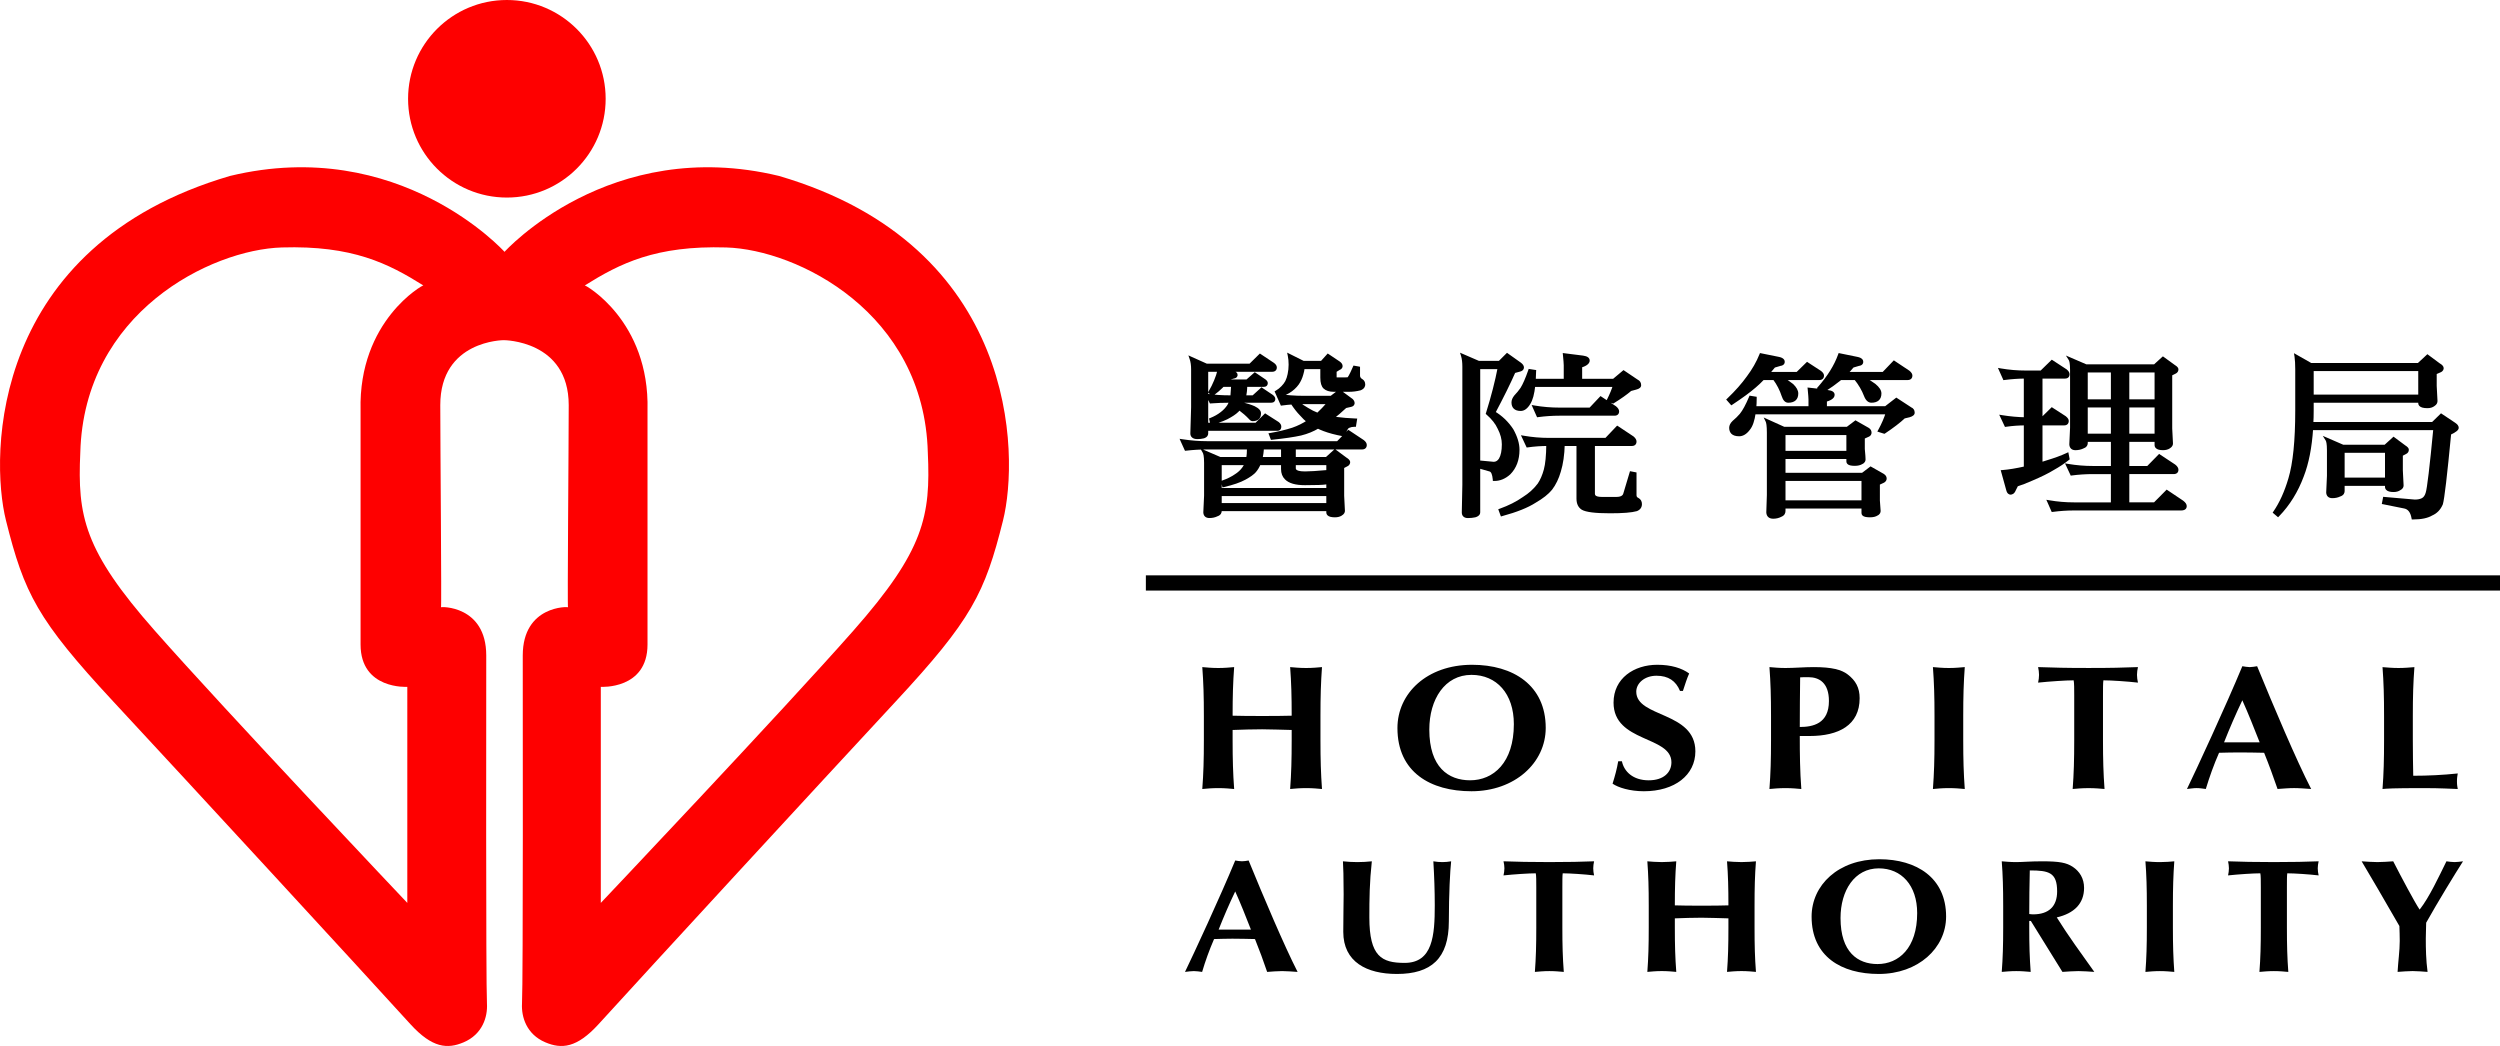 <?xml version="1.0" encoding="utf-8"?>
<!-- Generator: Adobe Illustrator 18.0.0, SVG Export Plug-In . SVG Version: 6.00 Build 0)  -->
<!DOCTYPE svg PUBLIC "-//W3C//DTD SVG 1.1//EN" "http://www.w3.org/Graphics/SVG/1.1/DTD/svg11.dtd">
<svg version="1.1" id="Layer_1" xmlns="http://www.w3.org/2000/svg" xmlns:xlink="http://www.w3.org/1999/xlink" x="0px" y="0px"
	 viewBox="0 0 136.022 56.911" width="488.885" height="204.547" enable-background="new 0 0 136.022 56.911" xml:space="preserve">
<path fill-rule="evenodd" clip-rule="evenodd" fill="#FE0000" d="M27.578,0c2.968,0,5.375,2.407,5.375,5.375
	c0,2.969-2.407,5.374-5.375,5.374c-2.968,0-5.375-2.405-5.375-5.374C22.203,2.407,24.61,0,27.578,0"/>
<path fill="#FE0000" d="M32.689,37.371v11.755c0,0,9.89-10.442,13.742-14.812c3.851-4.368,4.21-6.235,4.05-9.691
	c-0.199-7.625-7.109-11.04-10.96-11.159c-3.852-0.118-5.797,0.875-7.704,2.066c0-0.041,3.534,1.906,3.413,6.79v12.747
	C35.231,37.531,32.689,37.371,32.689,37.371 M19.618,35.067V22.32c-0.119-4.884,3.415-6.831,3.415-6.79
	c-1.905-1.193-3.852-2.184-7.704-2.066c-3.853,0.119-10.761,3.534-10.96,11.159c-0.16,3.456,0.199,5.323,4.052,9.691
	c3.849,4.37,13.74,14.812,13.74,14.812V37.371C22.16,37.371,19.618,37.531,19.618,35.067 M27.409,18.508c0,0-3.454,0-3.454,3.534
	c0,2.066,0.078,11.042,0.039,11.001c-0.039-0.039,2.462-0.119,2.462,2.622c0,1.944-0.024,17.792,0.039,18.943
	c0.041,0.713-0.238,1.666-1.271,2.104c-0.878,0.372-1.707,0.317-2.898-0.992c-2.72-2.992-12.033-13.106-16.165-17.554
	c-4.129-4.448-4.844-5.877-5.836-9.848c-0.89-3.552-0.834-14.933,12.192-18.746c9.212-2.223,14.933,4.13,14.933,4.13
	s5.719-6.353,14.932-4.13c13.027,3.813,13.08,15.194,12.191,18.746c-0.992,3.971-1.709,5.4-5.838,9.848
	c-4.13,4.448-13.443,14.562-16.164,17.554c-1.19,1.309-2.02,1.364-2.899,0.992c-1.033-0.438-1.31-1.391-1.271-2.104
	c0.065-1.151,0.041-16.999,0.041-18.943c0-2.741,2.501-2.661,2.462-2.622c-0.039,0.041,0.039-8.935,0.039-11.001
	C30.943,18.508,27.409,18.508,27.409,18.508"/>
<rect x="62.345" y="31.304" width="73.677" height="0.828"/>
<path d="M70.279,39.717c-0.539-0.008-1.068-0.037-1.607-0.037c-0.527,0-1.068,0.019-1.607,0.037v0.549
	c0,1.076,0.022,1.815,0.084,2.663c-0.232-0.022-0.517-0.049-0.867-0.049s-0.633,0.027-0.867,0.049
	c0.064-0.848,0.086-1.587,0.086-2.663v-1.309c0-1.073-0.022-1.815-0.086-2.661c0.234,0.02,0.517,0.049,0.867,0.049
	s0.635-0.029,0.867-0.049c-0.062,0.838-0.084,1.576-0.084,2.644c0.36,0.009,0.867,0.017,1.618,0.017c0.75,0,1.194-0.008,1.596-0.017
	c0-1.068-0.021-1.806-0.084-2.644c0.232,0.02,0.52,0.049,0.869,0.049c0.348,0,0.633-0.029,0.864-0.049
	c-0.061,0.846-0.083,1.588-0.083,2.661v1.309c0,1.076,0.022,1.815,0.083,2.663c-0.231-0.022-0.516-0.049-0.864-0.049
	c-0.349,0-0.637,0.027-0.869,0.049c0.063-0.848,0.084-1.587,0.084-2.663V39.717z"/>
<path d="M80.094,36.17c2.239,0,4.007,1.115,4.007,3.433c0,1.902-1.682,3.448-4.04,3.448c-2.231,0-4.028-1.037-4.028-3.438
	C76.033,37.719,77.64,36.17,80.094,36.17 M80.061,36.719c-1.449,0-2.294,1.326-2.294,2.979c0,2.046,1.036,2.757,2.22,2.757
	c1.269,0,2.38-0.96,2.38-3.055C82.367,37.737,81.426,36.719,80.061,36.719"/>
<path d="M91.407,37.594c-0.223-0.547-0.635-0.828-1.279-0.828c-0.647,0-1.101,0.404-1.101,0.867c0,1.422,3.216,1.066,3.216,3.247
	c0,1.289-1.121,2.171-2.802,2.171c-0.762,0-1.396-0.201-1.703-0.412c0.137-0.442,0.232-0.788,0.307-1.22h0.201
	c0.115,0.557,0.601,1.037,1.458,1.037c0.826,0,1.236-0.441,1.236-0.98c0-1.451-3.149-1.067-3.149-3.247
	c0-1.328,1.121-2.059,2.378-2.059c0.761,0,1.334,0.182,1.736,0.473c-0.129,0.297-0.201,0.527-0.34,0.951H91.407z"/>
<path d="M96.359,38.957c0-1.073-0.022-1.815-0.086-2.661c0.231,0.02,0.518,0.049,0.868,0.049c0.486,0,1.035-0.049,1.543-0.049
	c0.996,0,1.513,0.145,1.841,0.395c0.443,0.336,0.656,0.73,0.656,1.299c0,1.469-1.145,2.055-2.72,2.055h-0.537
	c0,0.961,0.01,1.921,0.084,2.884c-0.232-0.022-0.517-0.049-0.867-0.049c-0.35,0-0.637,0.027-0.868,0.049
	c0.064-0.848,0.086-1.587,0.086-2.663V38.957z M98.389,36.844c-0.17,0-0.328,0-0.445,0.01c-0.01,0.902-0.02,1.807-0.02,2.7
	c0.707,0,1.586-0.172,1.586-1.413C99.51,37.16,98.991,36.844,98.389,36.844"/>
<path d="M105.254,38.957c0-1.074-0.023-1.815-0.086-2.661c0.232,0.019,0.52,0.049,0.867,0.049c0.35,0,0.634-0.03,0.866-0.049
	c-0.062,0.846-0.084,1.587-0.084,2.661v1.309c0,1.075,0.022,1.815,0.084,2.663c-0.232-0.022-0.516-0.049-0.866-0.049
	c-0.347,0-0.635,0.027-0.867,0.049c0.063-0.848,0.086-1.588,0.086-2.663V38.957z"/>
<path d="M112.856,37.864c0-0.365,0-0.713-0.031-0.848c-0.412,0-1.301,0.059-1.935,0.125c0.031-0.142,0.051-0.277,0.051-0.422
	c0-0.144-0.02-0.279-0.051-0.423c0.962,0.031,1.439,0.048,2.749,0.048c1.312,0,1.786-0.017,2.685-0.048
	c-0.031,0.144-0.053,0.279-0.053,0.423c0,0.145,0.022,0.28,0.053,0.422c-0.571-0.066-1.459-0.125-1.881-0.125
	c-0.022,0.135-0.022,0.483-0.022,0.848v2.401c0,1.077,0.022,1.817,0.084,2.663c-0.231-0.02-0.516-0.047-0.866-0.047
	c-0.347,0-0.635,0.027-0.867,0.047c0.063-0.846,0.084-1.586,0.084-2.663V37.864z"/>
<path d="M125.748,42.928c-0.34-0.021-0.635-0.049-0.932-0.049c-0.295,0-0.6,0.028-0.897,0.049c-0.225-0.654-0.467-1.317-0.731-1.97
	c-0.455-0.009-0.898-0.019-1.353-0.019c-0.371,0-0.731,0.01-1.099,0.019c-0.287,0.653-0.518,1.306-0.721,1.97
	c-0.168-0.021-0.326-0.049-0.496-0.049c-0.17,0-0.328,0.028-0.529,0.049c0.518-1.067,2.102-4.488,3.013-6.68
	c0.138,0.02,0.263,0.047,0.402,0.049c0.139-0.002,0.266-0.029,0.402-0.049C123.706,38.44,124.941,41.363,125.748,42.928
	 M122.946,40.39c-0.309-0.777-0.604-1.537-0.943-2.288c-0.358,0.751-0.688,1.511-0.995,2.288H122.946z"/>
<path d="M129.714,38.957c0-1.074-0.021-1.813-0.084-2.659c0.234,0.017,0.52,0.047,0.869,0.047c0.348,0,0.635-0.03,0.866-0.047
	c-0.064,0.846-0.086,1.585-0.086,2.659v1.309c0,0.71,0.012,1.44,0.022,1.942c0.793,0,1.607-0.039,2.422-0.125
	c-0.02,0.133-0.043,0.228-0.043,0.432c0,0.201,0.023,0.296,0.043,0.414c-0.381-0.01-0.879-0.049-1.85-0.049
	c-1.723,0-2.009,0.027-2.243,0.049c0.063-0.846,0.084-1.588,0.084-2.663V38.957z"/>
<path d="M70.601,52.881c-0.307-0.018-0.574-0.045-0.844-0.045c-0.267,0-0.546,0.027-0.813,0.045
	c-0.201-0.594-0.422-1.195-0.662-1.788c-0.412-0.008-0.817-0.02-1.229-0.02c-0.336,0-0.662,0.012-0.997,0.02
	c-0.258,0.593-0.471,1.184-0.65,1.788c-0.155-0.02-0.299-0.045-0.451-0.045c-0.155,0-0.299,0.025-0.481,0.045
	c0.471-0.97,1.909-4.073,2.733-6.063c0.124,0.02,0.241,0.043,0.366,0.043c0.123,0.002,0.238-0.023,0.363-0.043
	C68.75,48.808,69.874,51.46,70.601,52.881 M68.061,50.577c-0.277-0.705-0.547-1.395-0.854-2.075c-0.326,0.68-0.623,1.37-0.902,2.075
	H68.061z"/>
<path d="M73.086,50.7c0-0.941,0.02-1.414,0.02-2.04c0-0.924-0.02-1.51-0.038-1.797c0.258,0.027,0.528,0.043,0.786,0.043
	c0.259,0,0.526-0.016,0.786-0.043c-0.125,1.135-0.135,2.041-0.135,3.052c0,2.129,0.672,2.475,1.92,2.475
	c1.535,0,1.639-1.506,1.639-3.129c0-0.802-0.029-1.595-0.077-2.398c0.163,0.027,0.326,0.043,0.49,0.043
	c0.162,0,0.316-0.016,0.478-0.043c-0.057,0.516-0.123,1.762-0.125,3.269c0,2.025-0.968,2.86-2.827,2.86
	C74.362,52.992,73.086,52.341,73.086,50.7"/>
<path d="M83.587,48.284c0-0.332,0-0.646-0.027-0.768c-0.375,0-1.182,0.053-1.756,0.114c0.027-0.131,0.049-0.252,0.049-0.385
	c0-0.131-0.02-0.252-0.049-0.383c0.873,0.027,1.304,0.043,2.494,0.043c1.188,0,1.62-0.016,2.434-0.043
	c-0.027,0.131-0.046,0.252-0.046,0.383c0,0.133,0.019,0.254,0.046,0.385c-0.517-0.061-1.322-0.114-1.707-0.114
	c-0.019,0.122-0.019,0.436-0.019,0.768v2.179c0,0.978,0.019,1.648,0.078,2.418c-0.21-0.018-0.47-0.045-0.786-0.045
	c-0.316,0-0.576,0.027-0.787,0.045c0.058-0.77,0.076-1.44,0.076-2.418V48.284z"/>
<path d="M94.041,49.967c-0.488-0.008-0.969-0.035-1.457-0.035c-0.481,0-0.97,0.017-1.458,0.035v0.496
	c0,0.979,0.02,1.648,0.078,2.417c-0.213-0.018-0.471-0.045-0.787-0.045s-0.576,0.027-0.787,0.045
	c0.057-0.769,0.076-1.438,0.076-2.417v-1.185c0-0.976-0.019-1.648-0.076-2.415c0.211,0.017,0.471,0.042,0.787,0.042
	s0.574-0.025,0.787-0.042c-0.058,0.757-0.078,1.429-0.078,2.397c0.326,0.01,0.787,0.018,1.466,0.018
	c0.681,0,1.086-0.008,1.449-0.018c0-0.968-0.018-1.64-0.076-2.397c0.211,0.017,0.471,0.042,0.787,0.042
	c0.316,0,0.576-0.025,0.787-0.042c-0.059,0.767-0.076,1.439-0.076,2.415v1.185c0,0.979,0.017,1.648,0.076,2.417
	c-0.211-0.018-0.471-0.045-0.787-0.045c-0.316,0-0.576,0.027-0.787,0.045c0.058-0.769,0.076-1.438,0.076-2.417V49.967z"/>
<path d="M102.249,46.75c2.035,0,3.636,1.012,3.636,3.114c0,1.727-1.525,3.128-3.663,3.128c-2.024,0-3.655-0.94-3.655-3.12
	C98.567,48.154,100.026,46.75,102.249,46.75 M102.222,47.246c-1.314,0-2.081,1.203-2.081,2.704c0,1.858,0.938,2.503,2.013,2.503
	c1.152,0,2.157-0.872,2.157-2.772C104.311,48.172,103.458,47.246,102.222,47.246"/>
<path d="M110.495,50.106h-0.086v0.359c0,0.977,0.021,1.647,0.078,2.415c-0.211-0.017-0.471-0.044-0.787-0.044
	c-0.317,0-0.575,0.027-0.787,0.044c0.058-0.768,0.078-1.438,0.078-2.415v-1.187c0-0.976-0.02-1.648-0.078-2.415
	c0.212,0.017,0.47,0.043,0.787,0.043c0.345,0,0.758-0.043,1.41-0.043c0.969,0,1.323,0.08,1.659,0.295
	c0.385,0.254,0.623,0.639,0.623,1.152c0,0.847-0.535,1.386-1.485,1.605c0.612,0.986,1.341,1.98,2.042,2.965
	c-0.287-0.017-0.574-0.044-0.864-0.044c-0.287,0-0.584,0.027-0.871,0.044L110.495,50.106z M110.438,47.359
	c-0.018,0.795-0.029,1.58-0.029,2.372c0.078,0.01,0.144,0.018,0.213,0.018c0.843,0,1.304-0.428,1.304-1.247
	C111.926,47.474,111.485,47.359,110.438,47.359"/>
<path d="M116.808,49.278c0-0.977-0.02-1.648-0.078-2.415c0.211,0.018,0.469,0.043,0.787,0.043c0.316,0,0.574-0.025,0.784-0.043
	c-0.055,0.767-0.076,1.438-0.076,2.415v1.188c0,0.975,0.021,1.645,0.076,2.415c-0.21-0.018-0.468-0.045-0.784-0.045
	c-0.318,0-0.576,0.027-0.787,0.045c0.058-0.77,0.078-1.44,0.078-2.415V49.278z"/>
<path d="M123.009,48.284c0-0.332,0-0.646-0.027-0.768c-0.375,0-1.182,0.053-1.756,0.114c0.027-0.131,0.047-0.252,0.047-0.385
	c0-0.131-0.02-0.252-0.047-0.383c0.873,0.027,1.304,0.043,2.492,0.043c1.19,0,1.622-0.016,2.436-0.043
	c-0.027,0.131-0.048,0.252-0.048,0.383c0,0.133,0.021,0.254,0.048,0.385c-0.517-0.061-1.322-0.114-1.707-0.114
	c-0.019,0.122-0.019,0.436-0.019,0.768v2.181c0,0.976,0.019,1.646,0.076,2.416c-0.209-0.018-0.468-0.045-0.786-0.045
	c-0.314,0-0.574,0.027-0.785,0.045c0.058-0.77,0.076-1.44,0.076-2.416V48.284z"/>
<path d="M131.659,49.479c0.518-0.662,1.027-1.761,1.449-2.616c0.145,0.017,0.288,0.043,0.442,0.043c0.153,0,0.296-0.026,0.46-0.043
	c-0.42,0.654-1.39,2.241-2.005,3.341c0,0.277-0.02,0.566-0.02,0.853c0,0.575,0.01,1.169,0.096,1.823
	c-0.268-0.017-0.545-0.045-0.815-0.045c-0.267,0-0.546,0.028-0.816,0.045c0.029-0.558,0.117-1.142,0.117-1.683
	c0-0.271-0.01-0.54-0.019-0.812c-0.661-1.16-1.755-3.026-2.054-3.522c0.289,0.017,0.576,0.043,0.863,0.043
	c0.289,0,0.567-0.026,0.855-0.043c0.441,0.863,1.16,2.214,1.429,2.616H131.659z"/>
<path d="M68.592,24.865h1.198l-0.09,0.092v-0.594l0.09,0.092h-1.114l0.091-0.088c-0.007,0.223-0.037,0.43-0.087,0.613L68.592,24.865
	z M72.255,25.306h-1.844l0.092-0.091v0.269c0,0.027,0.01,0.049,0.029,0.068c0.037,0.038,0.145,0.098,0.469,0.098
	c0.242,0,0.65-0.025,1.213-0.076l0.017-0.002l0.018,0.006l0.031,0.01l-0.117,0.087v-0.46L72.255,25.306z M66.472,25.215v1.425
	l-0.089-0.09h5.872l-0.092,0.09v-0.392l0.105,0.092l-0.115,0.017c-0.16,0.027-0.537,0.041-1.152,0.041
	c-0.52,0-0.875-0.103-1.086-0.316c-0.143-0.141-0.215-0.33-0.215-0.561v-0.306l0.09,0.091h-1.282l0.086-0.056
	c-0.069,0.168-0.159,0.318-0.27,0.447c-0.127,0.137-0.316,0.269-0.562,0.402c-0.274,0.151-0.663,0.285-1.161,0.401l-0.087,0.021
	l-0.022-0.09l-0.043-0.181l-0.016-0.08l0.075-0.028c0.257-0.09,0.486-0.203,0.673-0.332c0.176-0.109,0.317-0.24,0.42-0.388
	c0.053-0.071,0.094-0.151,0.127-0.239l0.084,0.123h-1.429L66.472,25.215z M66.472,26.9v0.564l-0.089-0.092h5.872l-0.092,0.092V26.9
	l0.092,0.09h-5.872L66.472,26.9z M64.446,24.468l-0.199-0.439l-0.068-0.154l0.164,0.025c0.443,0.068,0.892,0.104,1.334,0.104h7.114
	l-0.067,0.029l0.58-0.593l0.051-0.055l0.065,0.041l0.779,0.517c0.111,0.086,0.166,0.174,0.166,0.268c0,0.152-0.096,0.244-0.26,0.244
	h-3.694l0.092-0.092v0.594l-0.092-0.092h1.769l-0.062,0.025l0.454-0.412l0.056-0.051l0.057,0.045l0.58,0.43
	c0.081,0.049,0.196,0.133,0.196,0.246c0,0.057-0.022,0.164-0.16,0.227c0.005-0.002-0.215,0.113-0.215,0.113l0.049-0.082v1.57
	c0-0.006,0.041,0.818,0.041,0.818c0,0.076-0.032,0.179-0.184,0.265c-0.096,0.059-0.219,0.088-0.359,0.088
	c-0.198,0-0.33-0.035-0.404-0.109c-0.043-0.043-0.066-0.1-0.066-0.164v-0.153l0.092,0.09h-5.872l0.089-0.09v0.078
	c0,0.081-0.031,0.229-0.242,0.295l0.012-0.004c-0.131,0.065-0.279,0.096-0.439,0.096c-0.203,0-0.324-0.111-0.332-0.308
	c0-0.008,0.042-0.908,0.042-0.908v-1.783c0-0.379-0.046-0.512-0.073-0.556l-0.14-0.243l0.255,0.114l0.863,0.371l-0.035-0.008h1.504
	l-0.088,0.072c0.033-0.14,0.048-0.334,0.048-0.574l0.092,0.092h-2.262c-0.373,0-0.756,0.021-1.137,0.066l-0.065,0.006L64.446,24.468
	z M69.665,22.01l-0.199-0.451l-0.069-0.154l0.166,0.027c0.442,0.069,0.895,0.104,1.344,0.104h1.524l-0.053,0.019l0.44-0.336
	l0.055-0.041l0.055,0.041l0.652,0.479l0.006,0.002l0.004,0.004c0.074,0.07,0.113,0.146,0.113,0.23c0,0.047-0.02,0.162-0.186,0.203
	c-0.002,0-0.296,0.067-0.296,0.067l0.042-0.022c-0.261,0.244-0.511,0.457-0.744,0.637l-0.045-0.162l0.159,0.019
	c0.394,0.051,0.767,0.082,1.107,0.094l0.104,0.004l-0.016,0.102l-0.043,0.267l-0.012,0.078h-0.078c-0.105,0-0.203,0.02-0.289,0.059
	l-0.008,0.004l-0.006,0.002c-0.004,0-0.078,0.031-0.222,0.394l-0.028,0.07l-0.074-0.014c-0.418-0.077-0.775-0.173-1.057-0.28
	c-0.122-0.047-0.239-0.096-0.344-0.147l0.088-0.006c-0.282,0.17-0.604,0.303-0.963,0.392c-0.377,0.084-0.904,0.162-1.571,0.232
	l-0.07,0.008l-0.025-0.064l-0.072-0.193l-0.041-0.103l0.111-0.018c0.435-0.076,0.836-0.172,1.185-0.285
	c0.299-0.103,0.582-0.244,0.842-0.418l-0.006,0.147c-0.144-0.112-0.283-0.244-0.412-0.395c-0.17-0.172-0.338-0.389-0.502-0.64
	l0.082,0.041c-0.179,0.011-0.365,0.031-0.552,0.056l-0.069,0.01L69.665,22.01z M70.2,19.27l0.746,0.373l-0.039-0.009h1.01
	l-0.067,0.031l0.336-0.373l0.053-0.059l0.066,0.043l0.599,0.402c0.098,0.073,0.145,0.151,0.145,0.239
	c0,0.056-0.02,0.158-0.164,0.209l0.015-0.006l-0.22,0.135l0.044-0.08v0.334c0,0.02,0.002,0.026,0.002,0.026l-0.002-0.004
	c0,0,0.002,0.002,0.014,0.002h0.453c0.104,0,0.139-0.006,0.147-0.008l-0.018,0.006c-0.004,0.002-0.006,0.004-0.006,0.004
	c0.018-0.014,0.088-0.094,0.297-0.577l0.029-0.067l0.073,0.012l0.209,0.037l0.076,0.016v0.076v0.401c0,0.055,0.014,0.135,0.14,0.207
	l0.006,0.002l0.004,0.004c0.061,0.043,0.133,0.125,0.133,0.276c0,0.095-0.043,0.232-0.246,0.312l-0.006,0.004h-0.006
	c-0.203,0.053-0.416,0.08-0.633,0.08h-0.822c-0.237,0-0.425-0.059-0.554-0.178c-0.119-0.117-0.177-0.308-0.177-0.593v-0.552
	l0.092,0.09h-1.034l0.092-0.082c-0.015,0.138-0.041,0.269-0.078,0.381c-0.051,0.19-0.133,0.37-0.242,0.53
	c-0.135,0.189-0.311,0.349-0.524,0.476c-0.162,0.094-0.355,0.17-0.574,0.223l-0.074,0.018l-0.029-0.071l-0.084-0.191l-0.034-0.074
	l0.069-0.041c0.119-0.071,0.222-0.153,0.308-0.245c0.086-0.087,0.155-0.181,0.207-0.275c0.057-0.115,0.1-0.248,0.127-0.385
	c0.034-0.161,0.053-0.331,0.053-0.508c0-0.184-0.016-0.342-0.043-0.469l-0.037-0.186L70.2,19.27z M66.357,20.048l0.715,0.132
	c0.217,0.036,0.264,0.141,0.264,0.224c0,0.049-0.022,0.168-0.215,0.195l0.012-0.002l-0.274,0.077l0.047-0.034l-0.115,0.153
	l-0.072-0.147h1.136l-0.06,0.024l0.422-0.372l0.052-0.047l0.059,0.039l0.525,0.354c0.086,0.067,0.125,0.131,0.125,0.199
	c0,0.127-0.085,0.207-0.216,0.207h-0.991l0.09-0.091c0,0.242-0.025,0.465-0.076,0.664l-0.088-0.114h0.494l-0.06,0.024l0.453-0.412
	l0.053-0.049l0.058,0.041l0.556,0.373c0.094,0.074,0.137,0.145,0.137,0.221c0,0.125-0.084,0.205-0.219,0.205h-1.534l0.084-0.057
	l-0.065,0.153l-0.062-0.124c0.271,0.067,0.496,0.139,0.67,0.217c0.234,0.114,0.347,0.241,0.347,0.389
	c0,0.275-0.162,0.426-0.459,0.426c-0.086,0-0.152-0.067-0.195-0.117c-0.156-0.166-0.35-0.336-0.576-0.504l0.117-0.004l-0.031,0.027
	l0.007-0.01c-0.111,0.135-0.279,0.27-0.498,0.395c-0.234,0.148-0.58,0.285-1.023,0.4l-0.092,0.026l-0.019-0.094l-0.041-0.192
	l-0.018-0.074l0.072-0.029c0.215-0.086,0.405-0.193,0.567-0.32c0.146-0.112,0.265-0.239,0.359-0.381
	c0.043-0.069,0.078-0.151,0.104-0.242l0.088,0.115h-0.094c-0.326,0-0.656,0.012-0.983,0.037l-0.062,0.006l-0.027-0.055l-0.166-0.336
	l-0.08-0.154l0.172,0.023c0.38,0.051,0.765,0.076,1.146,0.076h0.158l-0.092,0.084l0.043-0.64l0.09,0.097h-0.547l0.065-0.027
	l-0.084,0.086c-0.116,0.117-0.278,0.256-0.485,0.41l-0.058,0.045l-0.057-0.051l-0.127-0.113l-0.054-0.051l0.036-0.062
	c0.118-0.201,0.215-0.397,0.29-0.582c0.084-0.194,0.148-0.392,0.195-0.589l0.021-0.084L66.357,20.048z M69.212,20.229h-3.568
	l0.093-0.092v2.956l-0.093-0.091h2.705l-0.062,0.027l0.492-0.488l0.053-0.053l0.061,0.041l0.674,0.43l0.004,0.004l0.004,0.002
	c0.092,0.076,0.139,0.158,0.139,0.242c0,0.174-0.108,0.234-0.207,0.234h-3.863l0.093-0.09v0.231c0,0.086-0.039,0.202-0.23,0.266
	c-0.113,0.028-0.229,0.043-0.356,0.043c-0.138,0-0.24-0.033-0.304-0.099c-0.055-0.053-0.082-0.124-0.082-0.21l0.042-1.428v-2.056
	c0-0.224-0.027-0.414-0.08-0.562l-0.068-0.201l0.191,0.088l0.832,0.373l-0.038-0.008h2.379l-0.062,0.025l0.535-0.527l0.053-0.051
	l0.062,0.041l0.704,0.469c0.106,0.078,0.156,0.16,0.156,0.25C69.471,20.138,69.374,20.229,69.212,20.229 M70.909,21.987l-0.314,0.01
	l0.052-0.162c0.186,0.148,0.358,0.267,0.514,0.353c0.182,0.115,0.369,0.207,0.566,0.283l-0.091,0.018
	c0.185-0.17,0.394-0.389,0.623-0.652l0.069,0.15H70.909z"/>
<path d="M83.036,24.288l-0.21-0.449l-0.074-0.158l0.171,0.029c0.441,0.076,0.894,0.115,1.344,0.115h3.124l-0.067,0.028l0.611-0.643
	l0.053-0.053l0.065,0.041l0.82,0.545l0.004,0.004l0.004,0.002c0.105,0.09,0.16,0.18,0.16,0.272c0,0.152-0.094,0.244-0.25,0.244
	h-2.106l0.092-0.092v2.688c0,0.041,0.012,0.073,0.035,0.098c0.038,0.035,0.125,0.078,0.338,0.078h0.799
	c0.32,0,0.361-0.142,0.375-0.191c0.002,0,0.338-1.129,0.338-1.129l0.023-0.08l0.081,0.015l0.201,0.039l0.074,0.014v0.076v1.156
	c0,0.081,0.029,0.125,0.102,0.155l0.003,0.004l0.006,0.002c0.119,0.066,0.184,0.181,0.184,0.328c0,0.177-0.092,0.31-0.268,0.381
	l-0.006,0.002l-0.003,0.002c-0.286,0.08-0.762,0.117-1.458,0.117c-0.808,0-1.314-0.063-1.538-0.194
	c-0.193-0.121-0.289-0.324-0.289-0.605v-2.956l0.092,0.092h-0.822l0.092-0.09c-0.014,0.568-0.086,1.067-0.215,1.489
	c-0.108,0.377-0.268,0.711-0.477,0.984c-0.199,0.243-0.496,0.477-0.89,0.704c-0.416,0.269-1.027,0.515-1.812,0.726l-0.078,0.024
	l-0.031-0.081l-0.084-0.228l-0.031-0.086l0.087-0.031c0.473-0.17,0.895-0.381,1.25-0.631c0.33-0.205,0.601-0.453,0.812-0.734
	c0.139-0.206,0.25-0.463,0.332-0.766c0.082-0.297,0.127-0.759,0.133-1.372l0.094,0.092c-0.368,0-0.735,0.025-1.094,0.076
	l-0.067,0.008L83.036,24.288z M83.602,22.64l-0.199-0.448l-0.068-0.156l0.166,0.029c0.443,0.075,0.894,0.112,1.344,0.112h1.682
	l-0.065,0.029l0.567-0.601l0.055-0.056l0.062,0.043l0.78,0.514l0.004,0.004l0.004,0.004c0.105,0.088,0.16,0.178,0.16,0.27
	c0,0.146-0.094,0.234-0.25,0.234h-2.999c-0.381,0-0.766,0.026-1.145,0.076l-0.068,0.01L83.602,22.64z M85.14,19.223l0.99,0.125
	c0.241,0.031,0.363,0.125,0.363,0.271c0,0.24-0.357,0.35-0.474,0.385l0.064-0.088v0.783l-0.09-0.09h1.81l-0.059,0.022l0.535-0.449
	l0.053-0.045l0.059,0.039l0.724,0.488l-0.01-0.008c0.123,0.061,0.188,0.164,0.188,0.303c0,0.117-0.096,0.199-0.281,0.242
	c0.002-0.002-0.282,0.076-0.282,0.076l0.036-0.019c-0.241,0.207-0.563,0.435-0.957,0.679l-0.038,0.021l-0.039-0.014l-0.242-0.076
	l-0.101-0.033l0.046-0.095c0.145-0.287,0.256-0.558,0.333-0.806l0.087,0.117h-4.411l0.09-0.082c-0.049,0.47-0.14,0.804-0.275,1.014
	c-0.149,0.248-0.324,0.377-0.519,0.377c-0.168,0-0.295-0.043-0.381-0.129c-0.08-0.078-0.121-0.193-0.121-0.335
	c0-0.128,0.055-0.257,0.158-0.384c0.127-0.133,0.239-0.268,0.332-0.403c0.127-0.201,0.269-0.527,0.422-0.964l0.023-0.073
	l0.076,0.012l0.252,0.039l0.082,0.012l-0.006,0.082l-0.019,0.488l-0.092-0.096h1.705l-0.09,0.09v-0.822
	c0-0.09-0.016-0.277-0.043-0.555l-0.012-0.113L85.14,19.223z M81.582,20.084h-1.137l0.092-0.09v7.881
	c0,0.088-0.047,0.207-0.266,0.271c-0.125,0.028-0.259,0.041-0.404,0.041c-0.109,0-0.193-0.029-0.251-0.087
	c-0.055-0.053-0.081-0.129-0.081-0.225l0.03-1.494v-6.426c0-0.234-0.023-0.428-0.068-0.576l-0.059-0.19l0.182,0.079l0.862,0.373
	l-0.037-0.008h1.147l-0.063,0.027l0.41-0.41l0.055-0.055l0.063,0.045l0.685,0.487c0.113,0.082,0.174,0.171,0.174,0.267
	c0,0.061-0.027,0.172-0.203,0.221l-0.317,0.086l0.059-0.051c-0.271,0.617-0.644,1.371-1.107,2.243l-0.036-0.121
	c0.411,0.242,0.754,0.57,1.022,0.977c0.225,0.4,0.34,0.775,0.34,1.121c0,0.552-0.168,1.001-0.5,1.337
	c-0.266,0.242-0.555,0.361-0.865,0.361h-0.084l-0.006-0.084c-0.024-0.264-0.086-0.416-0.18-0.434
	c-0.008-0.002-0.545-0.156-0.545-0.156l-0.078-0.021l0.014-0.08l0.041-0.258l0.015-0.083l0.084,0.008l0.705,0.066
	c0.114-0.002,0.209-0.059,0.284-0.178c0.101-0.17,0.154-0.429,0.154-0.775c0-0.272-0.074-0.553-0.223-0.84
	c-0.121-0.27-0.326-0.529-0.609-0.775l-0.045-0.039l0.017-0.057c0.28-0.898,0.495-1.733,0.639-2.487L81.582,20.084z"/>
<path d="M97.147,23.581v1.042l-0.09-0.092h3.493l-0.091,0.092v-1.042l0.091,0.09h-3.493L97.147,23.581z M96.188,22.819l0.906,0.41
	l-0.037-0.007h3.462l-0.057,0.017l0.444-0.334l0.047-0.037l0.052,0.031l0.674,0.383c0.099,0.063,0.15,0.152,0.15,0.26
	c0,0.064-0.026,0.18-0.197,0.24c0.008-0.004-0.224,0.102-0.224,0.102l0.054-0.082v0.628c0.03,0.31,0.041,0.494,0.041,0.566
	c0,0.078-0.031,0.187-0.179,0.254l0.011-0.006c-0.105,0.066-0.246,0.102-0.418,0.102c-0.205,0-0.333-0.032-0.402-0.102
	c-0.037-0.035-0.056-0.082-0.056-0.135v-0.228l0.091,0.092h-3.493l0.09-0.092v0.937l-0.09-0.092h4.282l-0.054,0.02l0.441-0.334
	l0.048-0.037l0.051,0.029l0.674,0.383c0.126,0.08,0.152,0.182,0.152,0.252c0,0.074-0.033,0.18-0.193,0.246l-0.231,0.106l0.055-0.084
	v0.927c0.027,0.311,0.041,0.492,0.041,0.566c0,0.078-0.03,0.185-0.177,0.254l0.013-0.008c-0.101,0.068-0.239,0.101-0.419,0.101
	c-0.207,0-0.336-0.031-0.405-0.099c-0.037-0.037-0.054-0.084-0.054-0.135v-0.335l0.09,0.092h-4.314l0.09-0.092V27.8
	c0,0.105-0.041,0.25-0.238,0.322l0.011-0.004c-0.132,0.07-0.281,0.105-0.443,0.105c-0.23,0-0.365-0.126-0.375-0.345l0.031-0.943
	v-3.393c0-0.385-0.035-0.541-0.064-0.602l-0.11-0.226L96.188,22.819z M100.115,19.225l0.937,0.191
	c0.268,0.051,0.326,0.176,0.326,0.269c0,0.061-0.023,0.202-0.25,0.225l0.016-0.002l-0.326,0.096l0.045-0.029
	c-0.121,0.148-0.248,0.287-0.375,0.417l-0.065-0.156h2.052l-0.066,0.028l0.58-0.604l0.052-0.055l0.063,0.043l0.779,0.518
	l0.004,0.002l0.004,0.004c0.108,0.09,0.16,0.176,0.16,0.262c0,0.152-0.097,0.244-0.26,0.244h-2.399l0.045-0.172
	c0.248,0.142,0.449,0.269,0.597,0.379c0.224,0.183,0.332,0.352,0.332,0.524c0,0.324-0.194,0.502-0.542,0.502
	c-0.174,0-0.309-0.119-0.401-0.355c-0.123-0.323-0.302-0.626-0.533-0.912l0.07,0.034h-0.82l0.057-0.022l-0.096,0.078
	c-0.211,0.172-0.504,0.38-0.871,0.616l-0.035-0.166l0.254,0.038c0.244,0.025,0.371,0.113,0.371,0.261
	c0,0.217-0.278,0.325-0.486,0.385L99.4,21.78v0.412l-0.092-0.09h3.294l-0.057,0.018l0.58-0.449l0.051-0.039l0.053,0.035l0.76,0.496
	l-0.018-0.008c0.133,0.051,0.205,0.156,0.205,0.297c0,0.115-0.093,0.199-0.277,0.25l-0.287,0.068l0.041-0.023
	c-0.268,0.252-0.633,0.531-1.084,0.832l-0.037,0.023l-0.043-0.011l-0.242-0.076l-0.105-0.036l0.054-0.095
	c0.185-0.338,0.324-0.66,0.414-0.959l0.086,0.117h-7.26l0.09-0.078c-0.061,0.429-0.162,0.728-0.315,0.916
	c-0.174,0.236-0.374,0.357-0.586,0.357c-0.19,0-0.332-0.045-0.424-0.137c-0.078-0.08-0.119-0.189-0.119-0.326
	c0-0.127,0.062-0.252,0.185-0.371c0.154-0.129,0.285-0.258,0.395-0.387c0.154-0.187,0.322-0.501,0.5-0.923l0.027-0.067l0.071,0.012
	l0.241,0.039l0.078,0.012v0.078c0,0.191-0.008,0.371-0.022,0.533l-0.09-0.098h3.019l-0.089,0.09v-0.449
	c0-0.086-0.014-0.268-0.041-0.547l-0.012-0.111l0.112,0.012l0.682,0.076l-0.074,0.154l-0.148-0.154l-0.059-0.059l0.057-0.063
	c0.267-0.305,0.49-0.604,0.664-0.885c0.177-0.283,0.324-0.578,0.433-0.883l0.028-0.074L100.115,19.225z M95.833,19.225l0.947,0.191
	c0.267,0.051,0.326,0.176,0.326,0.269c0,0.061-0.025,0.202-0.25,0.225l0.016-0.002l-0.327,0.096l0.043-0.029l-0.347,0.412
	l-0.069-0.151h1.62l-0.063,0.026l0.537-0.526l0.053-0.051l0.06,0.04l0.705,0.459l0.003,0.003l0.004,0.004
	c0.102,0.082,0.151,0.16,0.151,0.243c0,0.152-0.098,0.244-0.26,0.244h-2.021l0.049-0.168c0.221,0.14,0.403,0.267,0.543,0.377
	l0.004,0.002l0.004,0.003c0.186,0.178,0.281,0.349,0.281,0.517c0,0.324-0.193,0.502-0.545,0.502c-0.162,0-0.283-0.121-0.359-0.361
	c-0.104-0.319-0.26-0.626-0.471-0.909l0.073,0.037h-0.622l0.067-0.03c-0.143,0.151-0.293,0.293-0.449,0.427
	c-0.303,0.264-0.73,0.578-1.271,0.936l-0.066,0.043l-0.053-0.059l-0.168-0.191l-0.059-0.067l0.065-0.06
	c0.43-0.411,0.785-0.812,1.062-1.201c0.288-0.384,0.519-0.785,0.683-1.197l0.029-0.07L95.833,19.225z M97.147,26.078v1.234
	l-0.09-0.091h4.314l-0.09,0.091v-1.234l0.09,0.09h-4.314L97.147,26.078z"/>
<path d="M117.32,20.265h-1.559l0.092-0.091v1.645l-0.092-0.092h1.559l-0.092,0.092v-1.645L117.32,20.265z M113.592,20.174v1.645
	l-0.094-0.092h1.445l-0.092,0.092v-1.645l0.092,0.091h-1.445L113.592,20.174z M117.32,22.169h-1.559l0.092-0.092v1.607l-0.092-0.089
	h1.559l-0.092,0.089v-1.607L117.32,22.169z M112.672,19.459l0.863,0.373l-0.037-0.008h3.738l-0.063,0.025l0.453-0.412l0.055-0.048
	l0.06,0.043l0.59,0.429c0.132,0.08,0.195,0.154,0.195,0.237c0,0.105-0.057,0.189-0.161,0.236l-0.227,0.112l0.05-0.081v2.946
	l0.041,0.818c0,0.076-0.03,0.179-0.169,0.265c-0.096,0.065-0.223,0.1-0.373,0.1c-0.19,0-0.315-0.037-0.389-0.111
	c-0.047-0.045-0.07-0.104-0.07-0.172v-0.258l0.092,0.09h-1.559l0.092-0.09v1.492l-0.092-0.092h1.107l-0.066,0.03l0.621-0.633
	l0.053-0.055l0.06,0.043l0.812,0.537c0.118,0.09,0.178,0.186,0.178,0.283c0,0.151-0.098,0.237-0.26,0.237h-2.505l0.092-0.092v1.722
	l-0.092-0.092h1.475l-0.065,0.027l0.662-0.667l0.051-0.054l0.064,0.042l0.841,0.564c0.129,0.1,0.188,0.195,0.188,0.295
	c0,0.07-0.03,0.234-0.301,0.234h-5.84c-0.373,0-0.756,0.026-1.135,0.076l-0.068,0.008l-0.029-0.062l-0.197-0.45l-0.07-0.154
	l0.168,0.028c0.441,0.076,0.888,0.113,1.331,0.113h2.107l-0.094,0.092l0.002-1.722l0.092,0.092h-1.076
	c-0.38,0-0.761,0.025-1.136,0.074l-0.065,0.01l-0.027-0.059l-0.211-0.451l-0.074-0.158l0.17,0.029
	c0.449,0.076,0.9,0.113,1.343,0.113h1.076l-0.092,0.092v-1.492l0.092,0.09h-1.445l0.094-0.09v0.143c0,0.148-0.088,0.257-0.244,0.306
	l0.012-0.004c-0.131,0.063-0.28,0.096-0.44,0.096c-0.201,0-0.322-0.115-0.332-0.316c0-0.01,0.041-0.908,0.041-0.908v-3.133
	c0-0.377-0.043-0.504-0.07-0.545l-0.156-0.248L112.672,19.459z M108.976,20.622l-0.201-0.448l-0.069-0.157l0.166,0.03
	c0.444,0.076,0.891,0.113,1.332,0.113h0.864l-0.063,0.025l0.577-0.564l0.053-0.051l0.061,0.039l0.748,0.489l0.005,0.001l0.002,0.006
	c0.1,0.08,0.151,0.168,0.151,0.26c0,0.148-0.094,0.233-0.25,0.233h-1.314l0.092-0.089v2.287l-0.092-0.092h0.073l-0.065,0.027
	l0.536-0.527l0.053-0.051l0.061,0.041l0.707,0.457l0.001,0.004l0.006,0.004c0.1,0.082,0.149,0.162,0.149,0.242
	c0,0.153-0.094,0.244-0.25,0.244h-1.271l0.092-0.091v2.19l-0.119-0.086l0.367-0.117c0.413-0.125,0.767-0.254,1.05-0.387l0.107-0.049
	l0.022,0.116l0.043,0.218l0.01,0.055l-0.043,0.033c-0.235,0.188-0.504,0.369-0.803,0.535c-0.3,0.186-0.708,0.387-1.208,0.598
	c-0.289,0.129-0.561,0.232-0.807,0.311l0.055-0.047l-0.129,0.257c-0.076,0.192-0.199,0.233-0.291,0.233
	c-0.08-0.008-0.178-0.055-0.225-0.24l-0.273-0.985l-0.029-0.107l0.109-0.008c0.324-0.025,0.727-0.092,1.197-0.197l-0.015,0.004
	l0.021-0.008l-0.055,0.082v-2.401l0.09,0.091c-0.343,0-0.697,0.024-1.049,0.075l-0.066,0.009l-0.029-0.06l-0.211-0.449l-0.074-0.157
	l0.172,0.028c0.421,0.068,0.845,0.107,1.259,0.113l-0.092,0.092v-2.287l0.09,0.089c-0.373,0-0.754,0.028-1.134,0.077l-0.067,0.009
	L108.976,20.622z M113.592,22.077v1.607l-0.094-0.089h1.445l-0.092,0.089v-1.607l0.092,0.092h-1.445L113.592,22.077z"/>
<path d="M127.569,24.545v1.533l-0.091-0.092h2.378l-0.091,0.092v-1.533l0.091,0.092h-2.378L127.569,24.545z M126.65,23.831
	l0.863,0.375l-0.035-0.008h2.304l-0.062,0.023l0.454-0.412l0.054-0.051l0.061,0.045l0.578,0.43c0.131,0.082,0.195,0.154,0.195,0.236
	c0,0.108-0.056,0.19-0.16,0.237c0.006-0.002-0.216,0.113-0.216,0.113l0.05-0.08v0.858l0.041,0.811c0,0.082-0.031,0.191-0.187,0.267
	l0.012-0.008c-0.1,0.069-0.223,0.104-0.37,0.104c-0.193,0-0.323-0.037-0.397-0.113c-0.045-0.043-0.07-0.104-0.07-0.17v-0.145
	l0.091,0.092h-2.378l0.091-0.092v0.375c0,0.082-0.031,0.229-0.244,0.297l0.012-0.006c-0.131,0.065-0.277,0.096-0.438,0.096
	c-0.203,0-0.323-0.111-0.333-0.307c0-0.007,0.041-0.908,0.041-0.908v-1.382c0-0.377-0.043-0.504-0.071-0.545l-0.156-0.248
	L126.65,23.831z M131.666,21.911h-5.873l0.092-0.091v0.526c0,0.242-0.006,0.481-0.02,0.713l-0.092-0.098h6.588l-0.062,0.028
	l0.461-0.449l0.052-0.053l0.061,0.041l0.716,0.478c0.123,0.082,0.187,0.172,0.187,0.268c0,0.123-0.134,0.236-0.463,0.389
	l0.053-0.075c-0.22,2.298-0.368,3.56-0.454,3.853l-0.004,0.006l-0.002,0.006c-0.121,0.281-0.312,0.48-0.572,0.593l0.012-0.007
	c-0.246,0.15-0.598,0.224-1.047,0.224h-0.078l-0.014-0.074c-0.055-0.307-0.184-0.479-0.393-0.522l-1.133-0.228l-0.09-0.018
	l0.017-0.089l0.042-0.219l0.015-0.082l0.082,0.008l1.644,0.142c0.152,0,0.281-0.025,0.38-0.076c0.096-0.051,0.165-0.148,0.208-0.299
	c0.074-0.219,0.216-1.396,0.417-3.503l0.09,0.1h-6.724l0.092-0.084c-0.065,1.025-0.237,1.904-0.512,2.608
	c-0.311,0.836-0.76,1.563-1.334,2.155l-0.061,0.062l-0.064-0.055l-0.17-0.144l-0.061-0.053l0.045-0.068
	c0.33-0.481,0.602-1.084,0.811-1.793c0.248-0.822,0.373-2.064,0.373-3.685v-2.249c0-0.287-0.014-0.519-0.039-0.693l-0.031-0.188
	l0.166,0.094l0.789,0.449l-0.045-0.009h5.873l-0.063,0.023l0.483-0.449l0.054-0.053l0.063,0.045l0.621,0.461l-0.01-0.008
	c0.145,0.082,0.215,0.17,0.215,0.262c0,0.058-0.023,0.166-0.172,0.228l-0.262,0.114l0.055-0.084v0.707l0.043,0.82
	c0,0.083-0.031,0.196-0.17,0.28l0.006-0.004c-0.1,0.076-0.228,0.116-0.381,0.116c-0.219,0-0.359-0.038-0.435-0.116
	c-0.043-0.043-0.067-0.097-0.067-0.158V21.82L131.666,21.911z M131.666,20.189h-5.873l0.092-0.092v1.465l-0.092-0.092h5.873
	l-0.092,0.092v-1.465L131.666,20.189z"/>
</svg>
